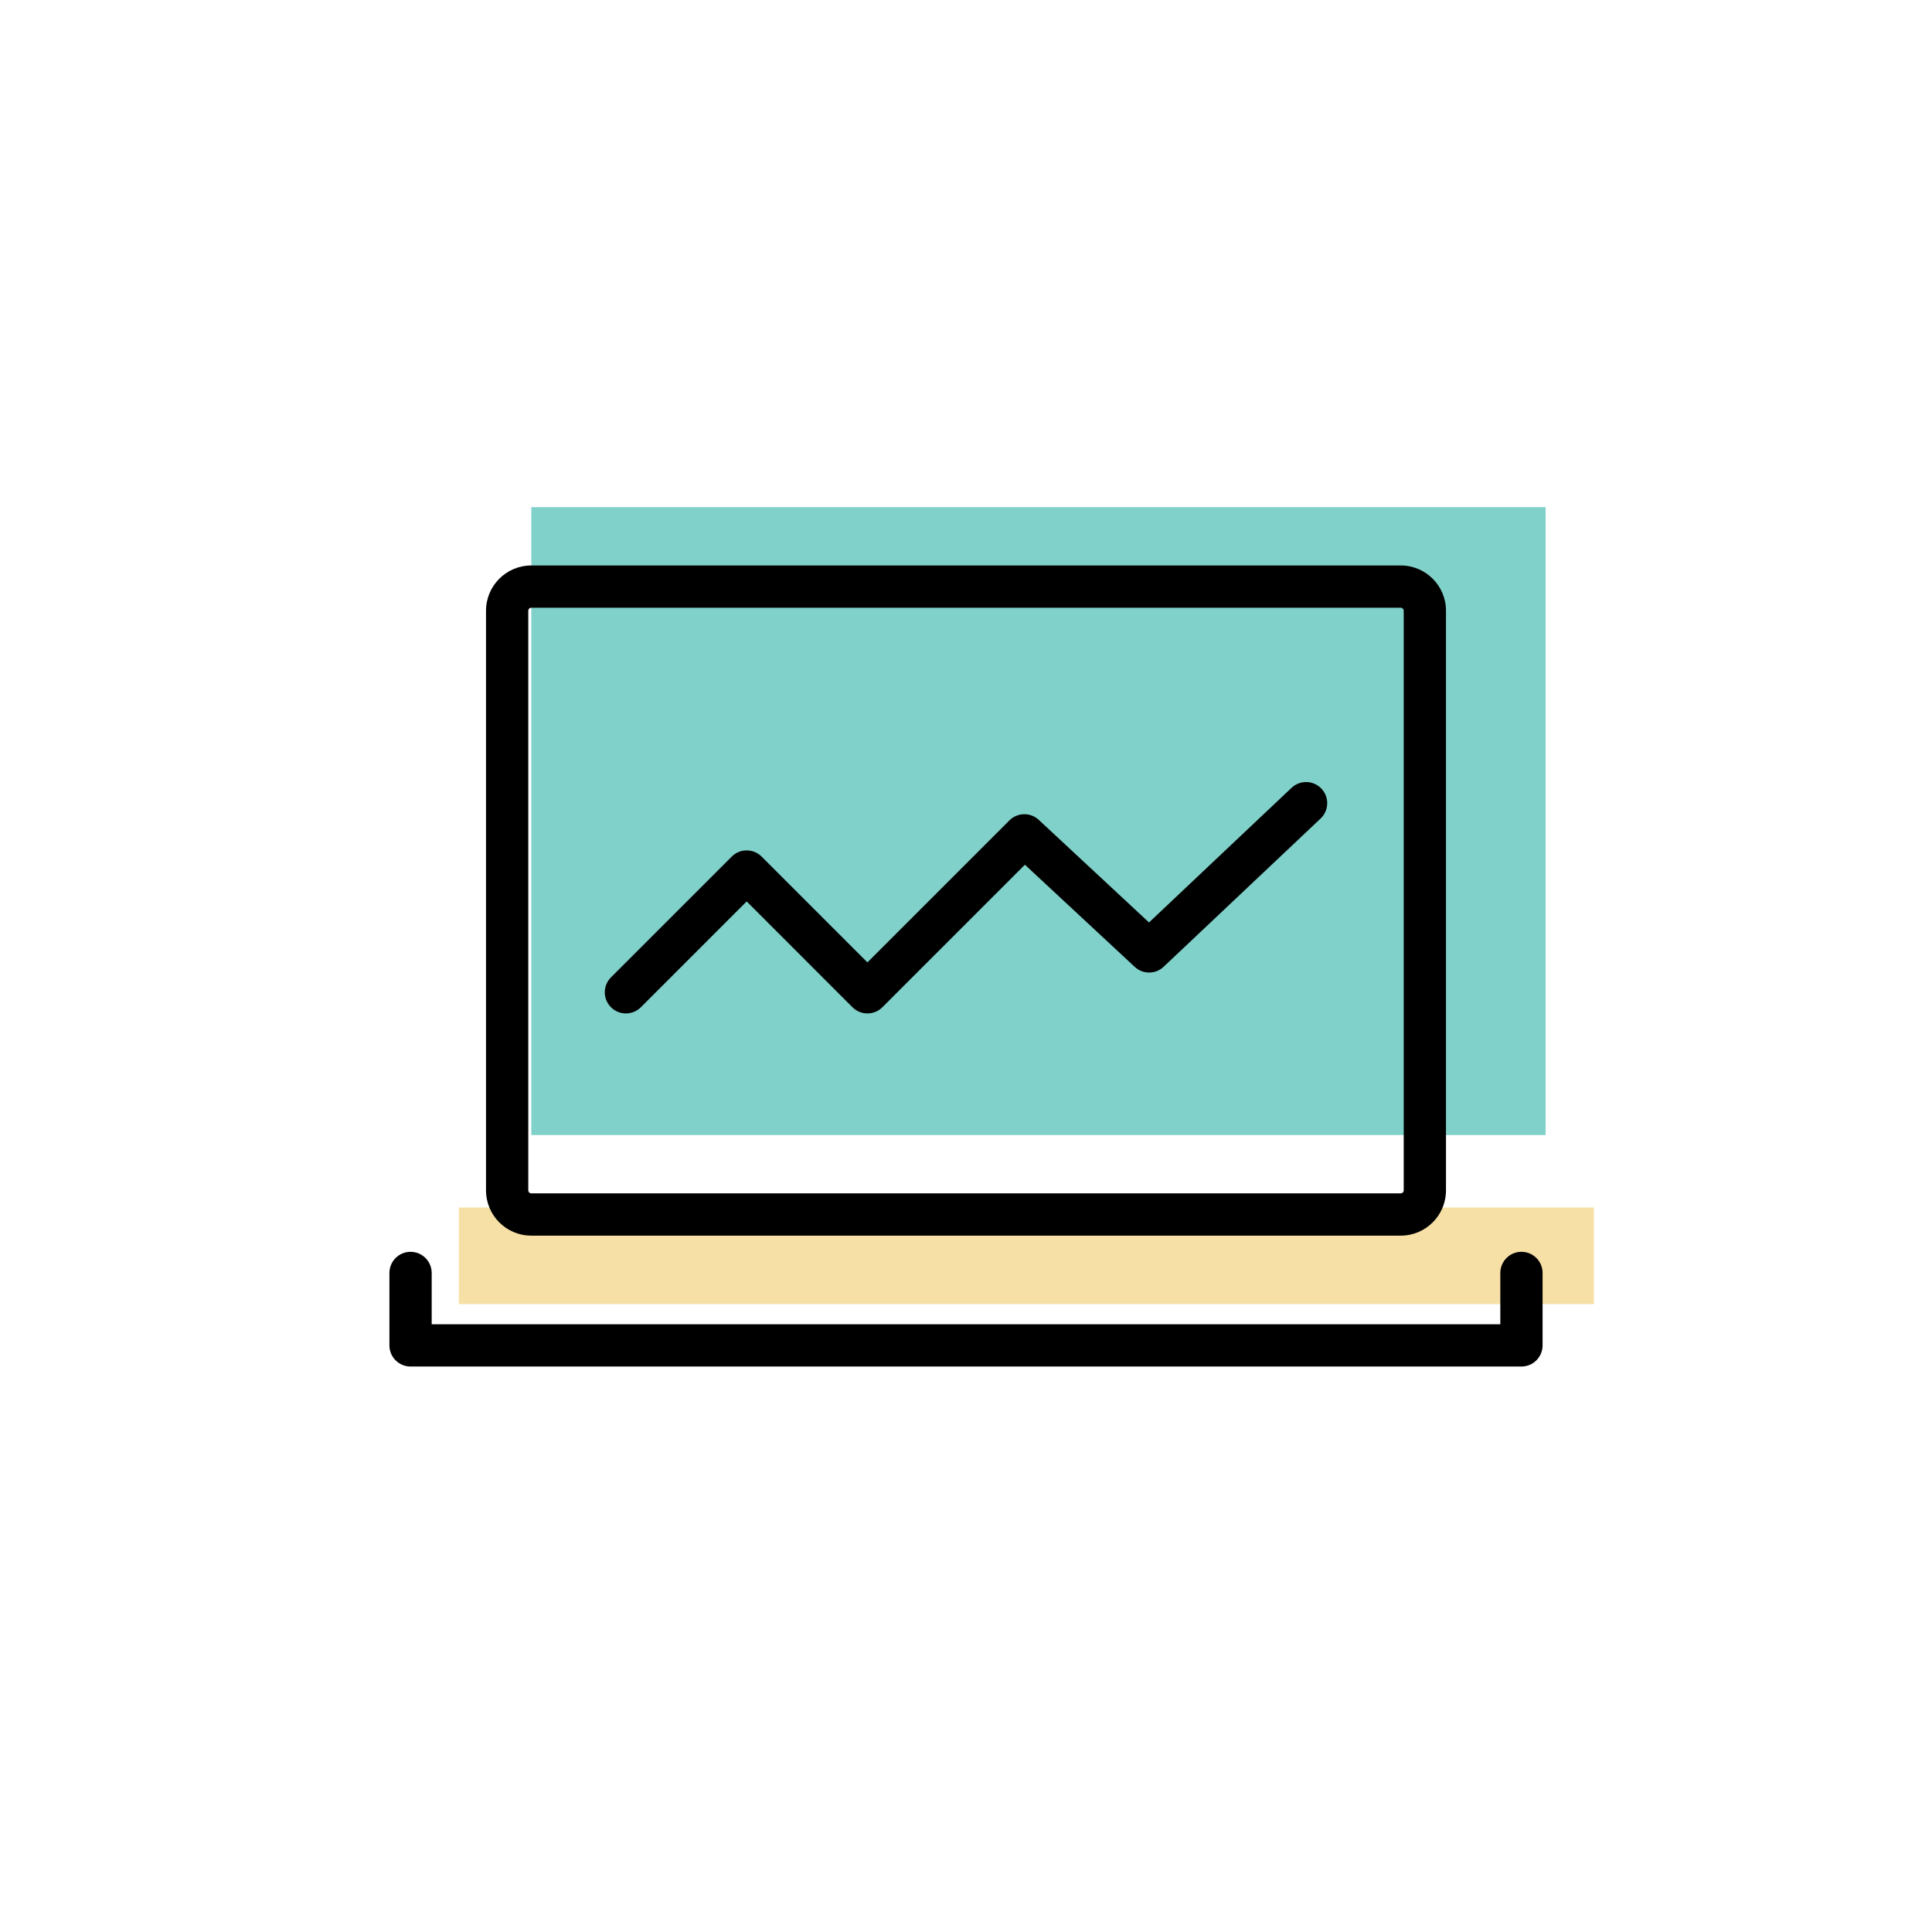 <svg xmlns="http://www.w3.org/2000/svg" width="80" height="80" viewBox="0 0 80 80">
    <g fill="none" fill-rule="evenodd">
        <g>
            <g>
                <g>
                    <path d="M0 0H80V80H0z" transform="translate(-1024 -2383) translate(1 2188) translate(1023 195)"/>
                    <path fill="#80D1CA" d="M22 21H64V47H22z" transform="translate(-1024 -2383) translate(1 2188) translate(1023 195)"/>
                    <path fill="#F7E0A6" d="M19 50H66V54H19z" transform="translate(-1024 -2383) translate(1 2188) translate(1023 195)"/>
                    <path fill="#000" fill-rule="nonzero" d="M63 51.835c.483 0 .875.392.875.875v3c0 .483-.392.875-.875.875H17c-.483 0-.875-.392-.875-.875v-3c0-.483.392-.875.875-.875s.875.392.875.875v2.125h44.25V52.71c0-.483.392-.875.875-.875zm-5-28.42c1.036 0 1.875.839 1.875 1.875v24c0 1.036-.839 1.875-1.875 1.875H22c-1.036 0-1.875-.839-1.875-1.875v-24c0-1.036.839-1.875 1.875-1.875h36zm0 1.75H22c-.07 0-.125.055-.125.125v24c0 .07.055.125.125.125h36c.07 0 .125-.055.125-.125v-24c0-.07-.055-.125-.125-.125zm-4.519 7.457c.352-.332.905-.316 1.237.035.332.351.316.905-.035 1.237l-6.5 6.138c-.335.317-.858.319-1.196.004l-4.548-4.23-5.902 5.902c-.342.341-.896.341-1.238 0l-4.381-4.382-4.381 4.382c-.342.341-.896.341-1.238 0-.341-.342-.341-.896 0-1.238l5-5c.342-.342.896-.342 1.238 0l4.381 4.381 5.88-5.88c.333-.333.87-.343 1.215-.022l4.565 4.248z" transform="translate(-1024 -2383) translate(1 2188) translate(1023 195)"/>
                </g>
            </g>
        </g>
    </g>
</svg>
